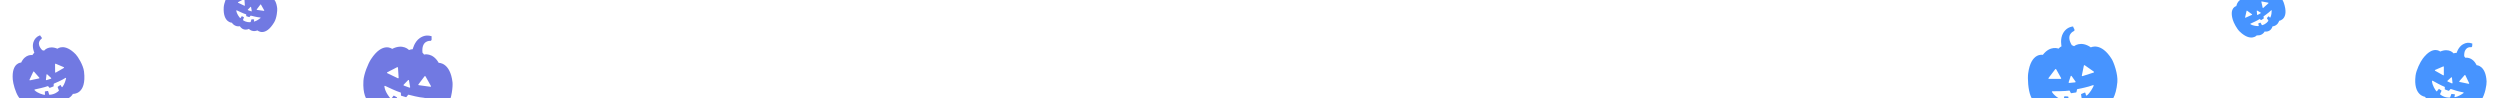 <svg xmlns="http://www.w3.org/2000/svg" width="1120" height="44" fill="none" viewBox="0 0 1120 44"><g clip-path="url(#clip0_15350_19617)"><path fill="#7179E2" d="M202.727 36.898C201.701 27.878 196.546 28.163 196.546 28.163C193.841 23.387 189.969 24.44 189.969 24.44C189.761 24.116 189.523 23.842 189.275 23.611C188.733 18.292 192.234 18.264 192.917 18.297C192.997 18.301 193.073 18.267 193.122 18.204C193.256 18.031 193.483 17.656 193.355 17.237C193.278 16.983 193.321 16.777 193.394 16.625C193.476 16.454 193.388 16.249 193.206 16.195C191.377 15.654 189.729 15.94 188.114 17.023C185.648 18.678 184.897 22.047 184.897 22.047C184.384 22.061 183.811 22.16 183.23 22.417C183.23 22.417 180.578 19.406 175.69 21.902C175.69 21.902 171.415 18.528 166.184 26.552C164.935 28.468 162.991 33.131 162.812 36.218C162.145 47.653 168.925 47.738 168.925 47.738C168.925 47.738 170.845 51.054 174.904 50.349C174.904 50.349 175.733 52.055 177.818 52.681C179.904 53.307 181.535 52.339 181.535 52.339C184.535 55.164 187.963 53.453 187.963 53.453C187.963 53.453 193.747 58.745 200.538 47.331C202.399 44.203 202.919 38.588 202.727 36.898ZM180.828 37.955L182.822 35.897C182.957 35.758 183.194 35.831 183.227 36.022L183.743 38.993C183.774 39.173 183.599 39.32 183.427 39.257L180.918 38.344C180.756 38.285 180.708 38.079 180.828 37.955ZM173.518 32.366L177.948 30.091C178.1 30.013 178.283 30.116 178.294 30.287L178.591 34.829C178.603 35.011 178.415 35.138 178.251 35.059L173.524 32.792C173.347 32.707 173.344 32.456 173.518 32.366ZM190.238 44.254C189.391 44.953 187.496 46.378 185.628 46.83C185.462 46.87 185.31 46.725 185.339 46.557L185.521 45.517C185.545 45.377 185.442 45.246 185.3 45.239L183.723 45.15C183.613 45.144 183.513 45.214 183.482 45.319L182.941 47.119C182.915 47.208 182.839 47.273 182.747 47.286C182.132 47.371 179.745 47.56 177.3 45.891C177.209 45.828 177.172 45.712 177.211 45.609L177.873 43.861C177.914 43.75 177.869 43.626 177.765 43.568L176.537 42.889C176.431 42.831 176.298 42.861 176.228 42.96L175.372 44.172C175.284 44.298 175.101 44.308 175 44.193C174.38 43.489 172.523 41.204 172.202 38.726C172.178 38.538 172.371 38.398 172.541 38.48C173.773 39.072 177.686 40.928 179.428 41.432C179.528 41.461 179.597 41.55 179.6 41.653L179.631 42.682C179.634 42.784 179.702 42.873 179.8 42.903L181.832 43.512C181.925 43.54 182.025 43.509 182.086 43.433L182.817 42.514C182.876 42.44 182.973 42.408 183.065 42.432C183.868 42.649 187.706 43.657 190.104 43.834C190.318 43.849 190.403 44.117 190.238 44.254ZM192.814 38.872L187.62 38.161C187.44 38.136 187.353 37.927 187.463 37.782L190.213 34.154C190.316 34.018 190.526 34.032 190.61 34.181L193.053 38.52C193.15 38.691 193.009 38.898 192.814 38.872Z"/></g><g clip-path="url(#clip1_15350_19617)"><path fill="#7179E2" d="M33.938 24.351C28.887 19.132 25.758 21.828 25.758 21.828C21.712 20.119 19.771 22.676 19.771 22.676C19.481 22.572 19.197 22.514 18.927 22.489C15.988 19.381 18.195 17.655 18.644 17.343C18.696 17.307 18.728 17.248 18.728 17.184C18.729 17.009 18.69 16.66 18.404 16.457C18.231 16.334 18.158 16.182 18.13 16.05C18.099 15.902 17.943 15.815 17.801 15.869C16.378 16.419 15.473 17.404 14.977 18.879C14.221 21.131 15.388 23.633 15.388 23.633C15.069 23.892 14.755 24.234 14.512 24.681C14.512 24.681 11.361 24.066 9.48 28.033C9.48 28.033 5.123 27.98 5.721 35.619C5.864 37.443 6.907 41.348 8.299 43.393C13.455 50.968 17.795 47.714 17.795 47.714C17.795 47.714 20.63 48.88 22.86 46.453C22.86 46.453 24.217 47.13 25.845 46.509C27.473 45.889 28.035 44.48 28.035 44.48C31.315 44.807 32.654 42.049 32.654 42.049C32.654 42.049 38.903 42.583 37.64 32.033C37.294 29.142 34.884 25.328 33.938 24.351ZM20.569 35.704L20.829 33.427C20.847 33.273 21.033 33.203 21.147 33.309L22.924 34.94C23.032 35.039 22.992 35.218 22.852 35.262L20.816 35.907C20.684 35.949 20.554 35.841 20.569 35.704ZM13.208 35.727L14.906 32.123C14.965 32 15.131 31.976 15.221 32.079L17.626 34.814C17.722 34.923 17.665 35.096 17.523 35.126L13.42 35.994C13.266 36.027 13.141 35.869 13.208 35.727ZM29.608 35.107C29.412 35.964 28.906 37.792 27.942 38.99C27.856 39.096 27.689 39.078 27.626 38.957L27.234 38.209C27.181 38.108 27.052 38.076 26.958 38.141L25.915 38.854C25.842 38.904 25.813 38.997 25.844 39.079L26.38 40.484C26.406 40.553 26.39 40.632 26.338 40.685C25.99 41.038 24.568 42.322 22.204 42.457C22.116 42.462 22.036 42.406 22.01 42.322L21.576 40.891C21.549 40.8 21.459 40.743 21.366 40.758L20.256 40.926C20.16 40.941 20.091 41.025 20.095 41.122L20.143 42.308C20.148 42.431 20.038 42.526 19.917 42.503C19.181 42.359 16.889 41.816 15.476 40.401C15.369 40.294 15.423 40.111 15.571 40.08C16.641 39.855 20.028 39.122 21.378 38.592C21.455 38.562 21.542 38.584 21.595 38.648L22.116 39.285C22.168 39.349 22.255 39.372 22.331 39.343L23.917 38.738C23.989 38.711 24.038 38.642 24.039 38.564L24.055 37.625C24.056 37.549 24.102 37.481 24.172 37.452C24.786 37.197 27.712 35.964 29.319 34.906C29.462 34.812 29.646 34.941 29.608 35.107ZM28.616 30.438L24.976 32.522C24.85 32.594 24.692 32.503 24.691 32.358L24.665 28.716C24.664 28.579 24.804 28.486 24.93 28.54L28.596 30.098C28.741 30.16 28.753 30.36 28.616 30.438Z"/></g><g clip-path="url(#clip2_15350_19617)"><path fill="#7179E2" d="M124.178 3.679C123.562 -1.733 120.469 -1.561 120.469 -1.561C118.845 -4.427 116.522 -3.795 116.522 -3.795C116.397 -3.989 116.254 -4.153 116.105 -4.292C115.78 -7.483 117.881 -7.5 118.29 -7.48C118.338 -7.478 118.384 -7.499 118.413 -7.536C118.493 -7.64 118.63 -7.865 118.553 -8.117C118.507 -8.269 118.532 -8.393 118.576 -8.484C118.626 -8.587 118.573 -8.709 118.463 -8.742C117.366 -9.066 116.377 -8.894 115.408 -8.244C113.929 -7.251 113.479 -5.23 113.479 -5.23C113.171 -5.221 112.827 -5.162 112.479 -5.008C112.479 -5.008 110.887 -6.814 107.954 -5.316C107.954 -5.316 105.389 -7.34 102.251 -2.525C101.502 -1.375 100.336 1.423 100.229 3.275C99.83 10.136 103.898 10.186 103.898 10.186C103.898 10.186 105.05 12.176 107.486 11.752C107.486 11.752 107.983 12.776 109.235 13.151C110.486 13.527 111.465 12.946 111.465 12.946C113.265 14.64 115.322 13.613 115.322 13.613C115.322 13.613 118.793 16.788 122.866 9.939C123.982 8.062 124.294 4.693 124.178 3.679ZM111.039 4.315L112.235 3.081C112.316 2.997 112.458 3.041 112.478 3.156L112.788 4.938C112.807 5.046 112.702 5.134 112.599 5.096L111.093 4.549C110.996 4.513 110.967 4.39 111.039 4.315ZM106.653 0.963L109.31 -0.403C109.401 -0.45 109.511 -0.388 109.518 -0.285L109.697 2.44C109.704 2.549 109.591 2.625 109.492 2.578L106.656 1.218C106.55 1.167 106.548 1.017 106.653 0.963ZM116.685 8.094C116.178 8.513 115.04 9.369 113.92 9.64C113.82 9.664 113.729 9.577 113.746 9.476L113.855 8.852C113.87 8.768 113.808 8.69 113.723 8.685L112.777 8.632C112.711 8.628 112.651 8.67 112.632 8.734L112.308 9.814C112.292 9.867 112.246 9.906 112.191 9.914C111.822 9.965 110.39 10.078 108.923 9.077C108.868 9.04 108.846 8.97 108.87 8.908L109.266 7.859C109.291 7.793 109.264 7.718 109.202 7.684L108.465 7.277C108.401 7.241 108.321 7.26 108.279 7.319L107.766 8.046C107.713 8.122 107.603 8.128 107.543 8.059C107.17 7.637 106.056 6.266 105.864 4.779C105.849 4.666 105.965 4.582 106.067 4.631C106.806 4.987 109.154 6.1 110.199 6.402C110.259 6.419 110.301 6.472 110.302 6.534L110.321 7.152C110.323 7.213 110.364 7.266 110.423 7.284L111.642 7.65C111.697 7.667 111.758 7.648 111.794 7.602L112.233 7.051C112.268 7.006 112.326 6.987 112.381 7.002C112.863 7.131 115.166 7.736 116.605 7.842C116.733 7.851 116.784 8.012 116.685 8.094ZM118.231 4.864L115.114 4.438C115.006 4.424 114.954 4.298 115.02 4.211L116.669 2.034C116.731 1.952 116.857 1.961 116.907 2.05L118.374 4.653C118.432 4.756 118.347 4.88 118.231 4.864Z"/></g><g clip-path="url(#clip3_15350_19617)"><path fill="#4794FF" d="M946.052 26.446C941.237 18.749 936.709 21.23 936.709 21.23C932.209 18.087 929.169 20.706 929.169 20.706C928.841 20.503 928.509 20.358 928.185 20.257C925.403 15.691 928.551 14.157 929.181 13.892C929.254 13.862 929.308 13.798 929.325 13.72C929.371 13.506 929.415 13.07 929.119 12.746C928.939 12.551 928.89 12.346 928.89 12.178C928.89 11.988 928.723 11.841 928.535 11.871C926.651 12.172 925.288 13.14 924.298 14.814C922.786 17.37 923.561 20.733 923.561 20.733C923.104 20.967 922.63 21.303 922.217 21.786C922.217 21.786 918.526 20.212 915.191 24.573C915.191 24.573 909.879 23.371 908.619 32.867C908.318 35.134 908.575 40.179 909.744 43.042C914.073 53.646 920.227 50.8 920.227 50.8C920.227 50.8 923.388 52.965 926.747 50.578C926.747 50.578 928.23 51.76 930.382 51.426C932.534 51.092 933.588 49.515 933.588 49.515C937.513 50.77 939.868 47.748 939.868 47.748C939.868 47.748 947.369 50.03 948.575 36.803C948.906 33.178 946.954 27.888 946.052 26.446ZM926.749 36.841L927.66 34.125C927.722 33.941 927.967 33.905 928.08 34.063L929.826 36.521C929.932 36.67 929.837 36.878 929.655 36.895L926.997 37.154C926.825 37.17 926.694 37.005 926.749 36.841ZM917.744 34.95L920.759 30.988C920.863 30.851 921.072 30.866 921.156 31.015L923.383 34.986C923.472 35.144 923.357 35.34 923.175 35.34L917.932 35.332C917.736 35.332 917.624 35.107 917.744 34.95ZM937.954 38.468C937.492 39.463 936.396 41.567 934.905 42.779C934.773 42.887 934.573 42.822 934.527 42.658L934.243 41.641C934.205 41.504 934.055 41.431 933.924 41.485L932.462 42.085C932.361 42.127 932.301 42.233 932.318 42.342L932.606 44.199C932.621 44.291 932.58 44.382 932.503 44.434C931.985 44.775 929.912 45.974 926.987 45.523C926.878 45.506 926.794 45.417 926.785 45.307L926.628 43.444C926.618 43.326 926.523 43.234 926.405 43.227L925.005 43.144C924.884 43.136 924.777 43.221 924.756 43.341L924.506 44.804C924.48 44.955 924.32 45.043 924.179 44.983C923.316 44.615 920.656 43.354 919.298 41.256C919.195 41.097 919.308 40.887 919.498 40.888C920.864 40.891 925.196 40.879 926.985 40.582C927.086 40.565 927.187 40.616 927.235 40.708L927.706 41.623C927.753 41.714 927.853 41.764 927.954 41.749L930.05 41.423C930.146 41.408 930.223 41.336 930.245 41.241L930.509 40.097C930.53 40.005 930.604 39.934 930.697 39.917C931.515 39.766 935.413 39.021 937.653 38.146C937.852 38.068 938.045 38.273 937.954 38.468ZM937.958 32.501L932.965 34.099C932.792 34.154 932.623 34.003 932.66 33.824L933.577 29.366C933.612 29.198 933.807 29.12 933.947 29.219L938.023 32.08C938.183 32.193 938.146 32.441 937.958 32.501Z"/></g><g clip-path="url(#clip4_15350_19617)"><path fill="#4794FF" d="M1113.99 36.502C1113.65 29.248 1109.52 29.202 1109.52 29.202C1107.62 25.246 1104.47 25.881 1104.47 25.881C1104.32 25.612 1104.15 25.38 1103.96 25.183C1103.81 20.908 1106.61 21.072 1107.15 21.135C1107.21 21.142 1107.28 21.119 1107.32 21.071C1107.43 20.94 1107.64 20.653 1107.56 20.311C1107.51 20.104 1107.55 19.942 1107.62 19.825C1107.69 19.693 1107.63 19.524 1107.49 19.472C1106.06 18.943 1104.73 19.084 1103.38 19.863C1101.33 21.053 1100.55 23.702 1100.55 23.703C1100.14 23.686 1099.68 23.735 1099.2 23.909C1099.2 23.909 1097.24 21.365 1093.21 23.099C1093.21 23.099 1089.97 20.179 1085.37 26.306C1084.27 27.769 1082.48 31.389 1082.17 33.843C1081.03 42.935 1086.44 43.363 1086.44 43.363C1086.44 43.363 1087.79 46.112 1091.07 45.764C1091.07 45.764 1091.64 47.17 1093.27 47.78C1094.91 48.391 1096.26 47.705 1096.26 47.705C1098.5 50.118 1101.33 48.934 1101.33 48.934C1101.33 48.934 1105.67 53.465 1111.69 44.715C1113.34 42.316 1114.06 37.862 1113.99 36.502ZM1096.46 36.185L1098.16 34.648C1098.27 34.544 1098.46 34.615 1098.47 34.769L1098.73 37.168C1098.74 37.313 1098.6 37.421 1098.46 37.362L1096.51 36.5C1096.38 36.444 1096.36 36.277 1096.46 36.185ZM1090.92 31.336L1094.58 29.755C1094.7 29.7 1094.84 29.793 1094.84 29.93L1094.84 33.571C1094.84 33.717 1094.68 33.808 1094.55 33.737L1090.9 31.676C1090.76 31.599 1090.77 31.398 1090.92 31.336ZM1103.63 41.712C1102.92 42.225 1101.33 43.262 1099.82 43.523C1099.68 43.547 1099.57 43.423 1099.6 43.291L1099.8 42.47C1099.83 42.359 1099.75 42.25 1099.64 42.236L1098.39 42.082C1098.3 42.071 1098.22 42.122 1098.18 42.204L1097.66 43.612C1097.63 43.682 1097.57 43.73 1097.49 43.735C1097 43.77 1095.08 43.794 1093.22 42.333C1093.15 42.278 1093.13 42.183 1093.16 42.103L1093.78 40.742C1093.82 40.656 1093.79 40.554 1093.71 40.503L1092.77 39.896C1092.69 39.844 1092.58 39.861 1092.52 39.937L1091.77 40.859C1091.7 40.954 1091.55 40.953 1091.47 40.855C1091.02 40.261 1089.66 38.338 1089.53 36.343C1089.52 36.192 1089.68 36.09 1089.81 36.164C1090.77 36.703 1093.79 38.392 1095.16 38.886C1095.23 38.914 1095.28 38.989 1095.28 39.072L1095.25 39.895C1095.25 39.977 1095.3 40.051 1095.37 40.08L1096.96 40.674C1097.04 40.702 1097.12 40.682 1097.17 40.624L1097.8 39.93C1097.85 39.874 1097.93 39.853 1098.01 39.878C1098.63 40.093 1101.64 41.101 1103.55 41.369C1103.72 41.393 1103.77 41.612 1103.63 41.712ZM1105.98 37.553L1101.87 36.709C1101.73 36.68 1101.67 36.508 1101.76 36.398L1104.15 33.648C1104.24 33.545 1104.41 33.568 1104.47 33.691L1106.19 37.284C1106.25 37.426 1106.13 37.584 1105.98 37.553Z"/></g><g clip-path="url(#clip5_15350_19617)"><path fill="#4794FF" d="M1019.19 -3.857C1014.66 -6.878 1012.79 -4.405 1012.79 -4.405C1009.55 -5.014 1008.54 -2.831 1008.54 -2.831C1008.31 -2.862 1008.09 -2.859 1007.89 -2.834C1005.24 -4.645 1006.58 -6.261 1006.86 -6.561C1006.9 -6.596 1006.91 -6.644 1006.9 -6.691C1006.87 -6.819 1006.79 -7.069 1006.55 -7.172C1006.4 -7.235 1006.32 -7.335 1006.28 -7.427C1006.24 -7.531 1006.11 -7.57 1006.01 -7.507C1005.06 -6.878 1004.55 -6.012 1004.42 -4.853C1004.22 -3.081 1005.48 -1.433 1005.48 -1.433C1005.29 -1.192 1005.11 -0.892 1005 -0.526C1005 -0.526 1002.6 -0.476 1001.85 2.731C1001.85 2.731 998.646 3.385 1000.3 8.889C1000.69 10.203 1002.08 12.899 1003.42 14.177C1008.41 18.909 1011.07 15.834 1011.07 15.834C1011.07 15.834 1013.33 16.238 1014.58 14.104C1014.58 14.104 1015.69 14.385 1016.78 13.672C1017.87 12.958 1018.06 11.836 1018.06 11.836C1020.52 11.554 1021.06 9.32 1021.06 9.32C1021.06 9.32 1025.73 8.718 1023.12 1.186C1022.41 -0.878 1020.04 -3.29 1019.19 -3.857ZM1011.19 6.591L1011.02 4.88C1011.01 4.764 1011.14 4.684 1011.24 4.743L1012.8 5.657C1012.89 5.712 1012.89 5.849 1012.8 5.903L1011.41 6.7C1011.32 6.752 1011.21 6.694 1011.19 6.591ZM1005.8 7.778L1006.47 4.867C1006.5 4.766 1006.62 4.723 1006.7 4.784L1008.9 6.406C1008.98 6.471 1008.97 6.606 1008.87 6.651L1006 7.94C1005.89 7.988 1005.78 7.893 1005.8 7.778ZM1017.72 4.716C1017.72 5.375 1017.64 6.795 1017.12 7.827C1017.07 7.918 1016.95 7.932 1016.88 7.853L1016.48 7.367C1016.42 7.302 1016.32 7.299 1016.26 7.361L1015.61 8.049C1015.57 8.097 1015.56 8.17 1015.6 8.225L1016.21 9.17C1016.24 9.217 1016.24 9.277 1016.21 9.324C1016.02 9.638 1015.18 10.806 1013.47 11.28C1013.4 11.298 1013.34 11.27 1013.3 11.212L1012.76 10.232C1012.72 10.17 1012.65 10.143 1012.58 10.168L1011.8 10.468C1011.73 10.494 1011.69 10.567 1011.71 10.637L1011.93 11.499C1011.96 11.588 1011.89 11.675 1011.8 11.677C1011.24 11.689 1009.47 11.656 1008.21 10.843C1008.11 10.781 1008.12 10.639 1008.23 10.592C1008.98 10.258 1011.34 9.182 1012.25 8.579C1012.3 8.544 1012.37 8.547 1012.41 8.586L1012.9 8.97C1012.95 9.008 1013.01 9.011 1013.06 8.977L1014.13 8.282C1014.18 8.251 1014.2 8.192 1014.19 8.135L1014.05 7.444C1014.04 7.388 1014.07 7.331 1014.11 7.299C1014.52 7.015 1016.47 5.646 1017.48 4.615C1017.57 4.523 1017.73 4.588 1017.72 4.716ZM1016.26 1.452L1013.92 3.557C1013.84 3.63 1013.71 3.589 1013.68 3.483L1013.09 0.817C1013.06 0.717 1013.15 0.627 1013.25 0.646L1016.19 1.205C1016.3 1.228 1016.34 1.373 1016.26 1.452Z"/></g><defs><clipPath id="clip0_15350_19617"><rect width="40" height="40" fill="#fff" transform="translate(170.594 9.094) rotate(16.709)"/></clipPath><clipPath id="clip1_15350_19617"><rect width="32" height="32" fill="#fff" transform="translate(0 22.399) rotate(-20.868)"/></clipPath><clipPath id="clip2_15350_19617"><rect width="24" height="24" fill="#fff" transform="translate(104.895 -13) rotate(16.699)"/></clipPath><clipPath id="clip3_15350_19617"><rect width="40" height="40" fill="#fff" transform="translate(905.07 15.213) rotate(-8.831)"/></clipPath><clipPath id="clip4_15350_19617"><rect width="32" height="32" fill="#fff" transform="translate(1089.82 12.604) rotate(20.51)"/></clipPath><clipPath id="clip5_15350_19617"><rect width="24" height="24" fill="#fff" transform="translate(994 0.109) rotate(-33.107)"/></clipPath></defs></svg>